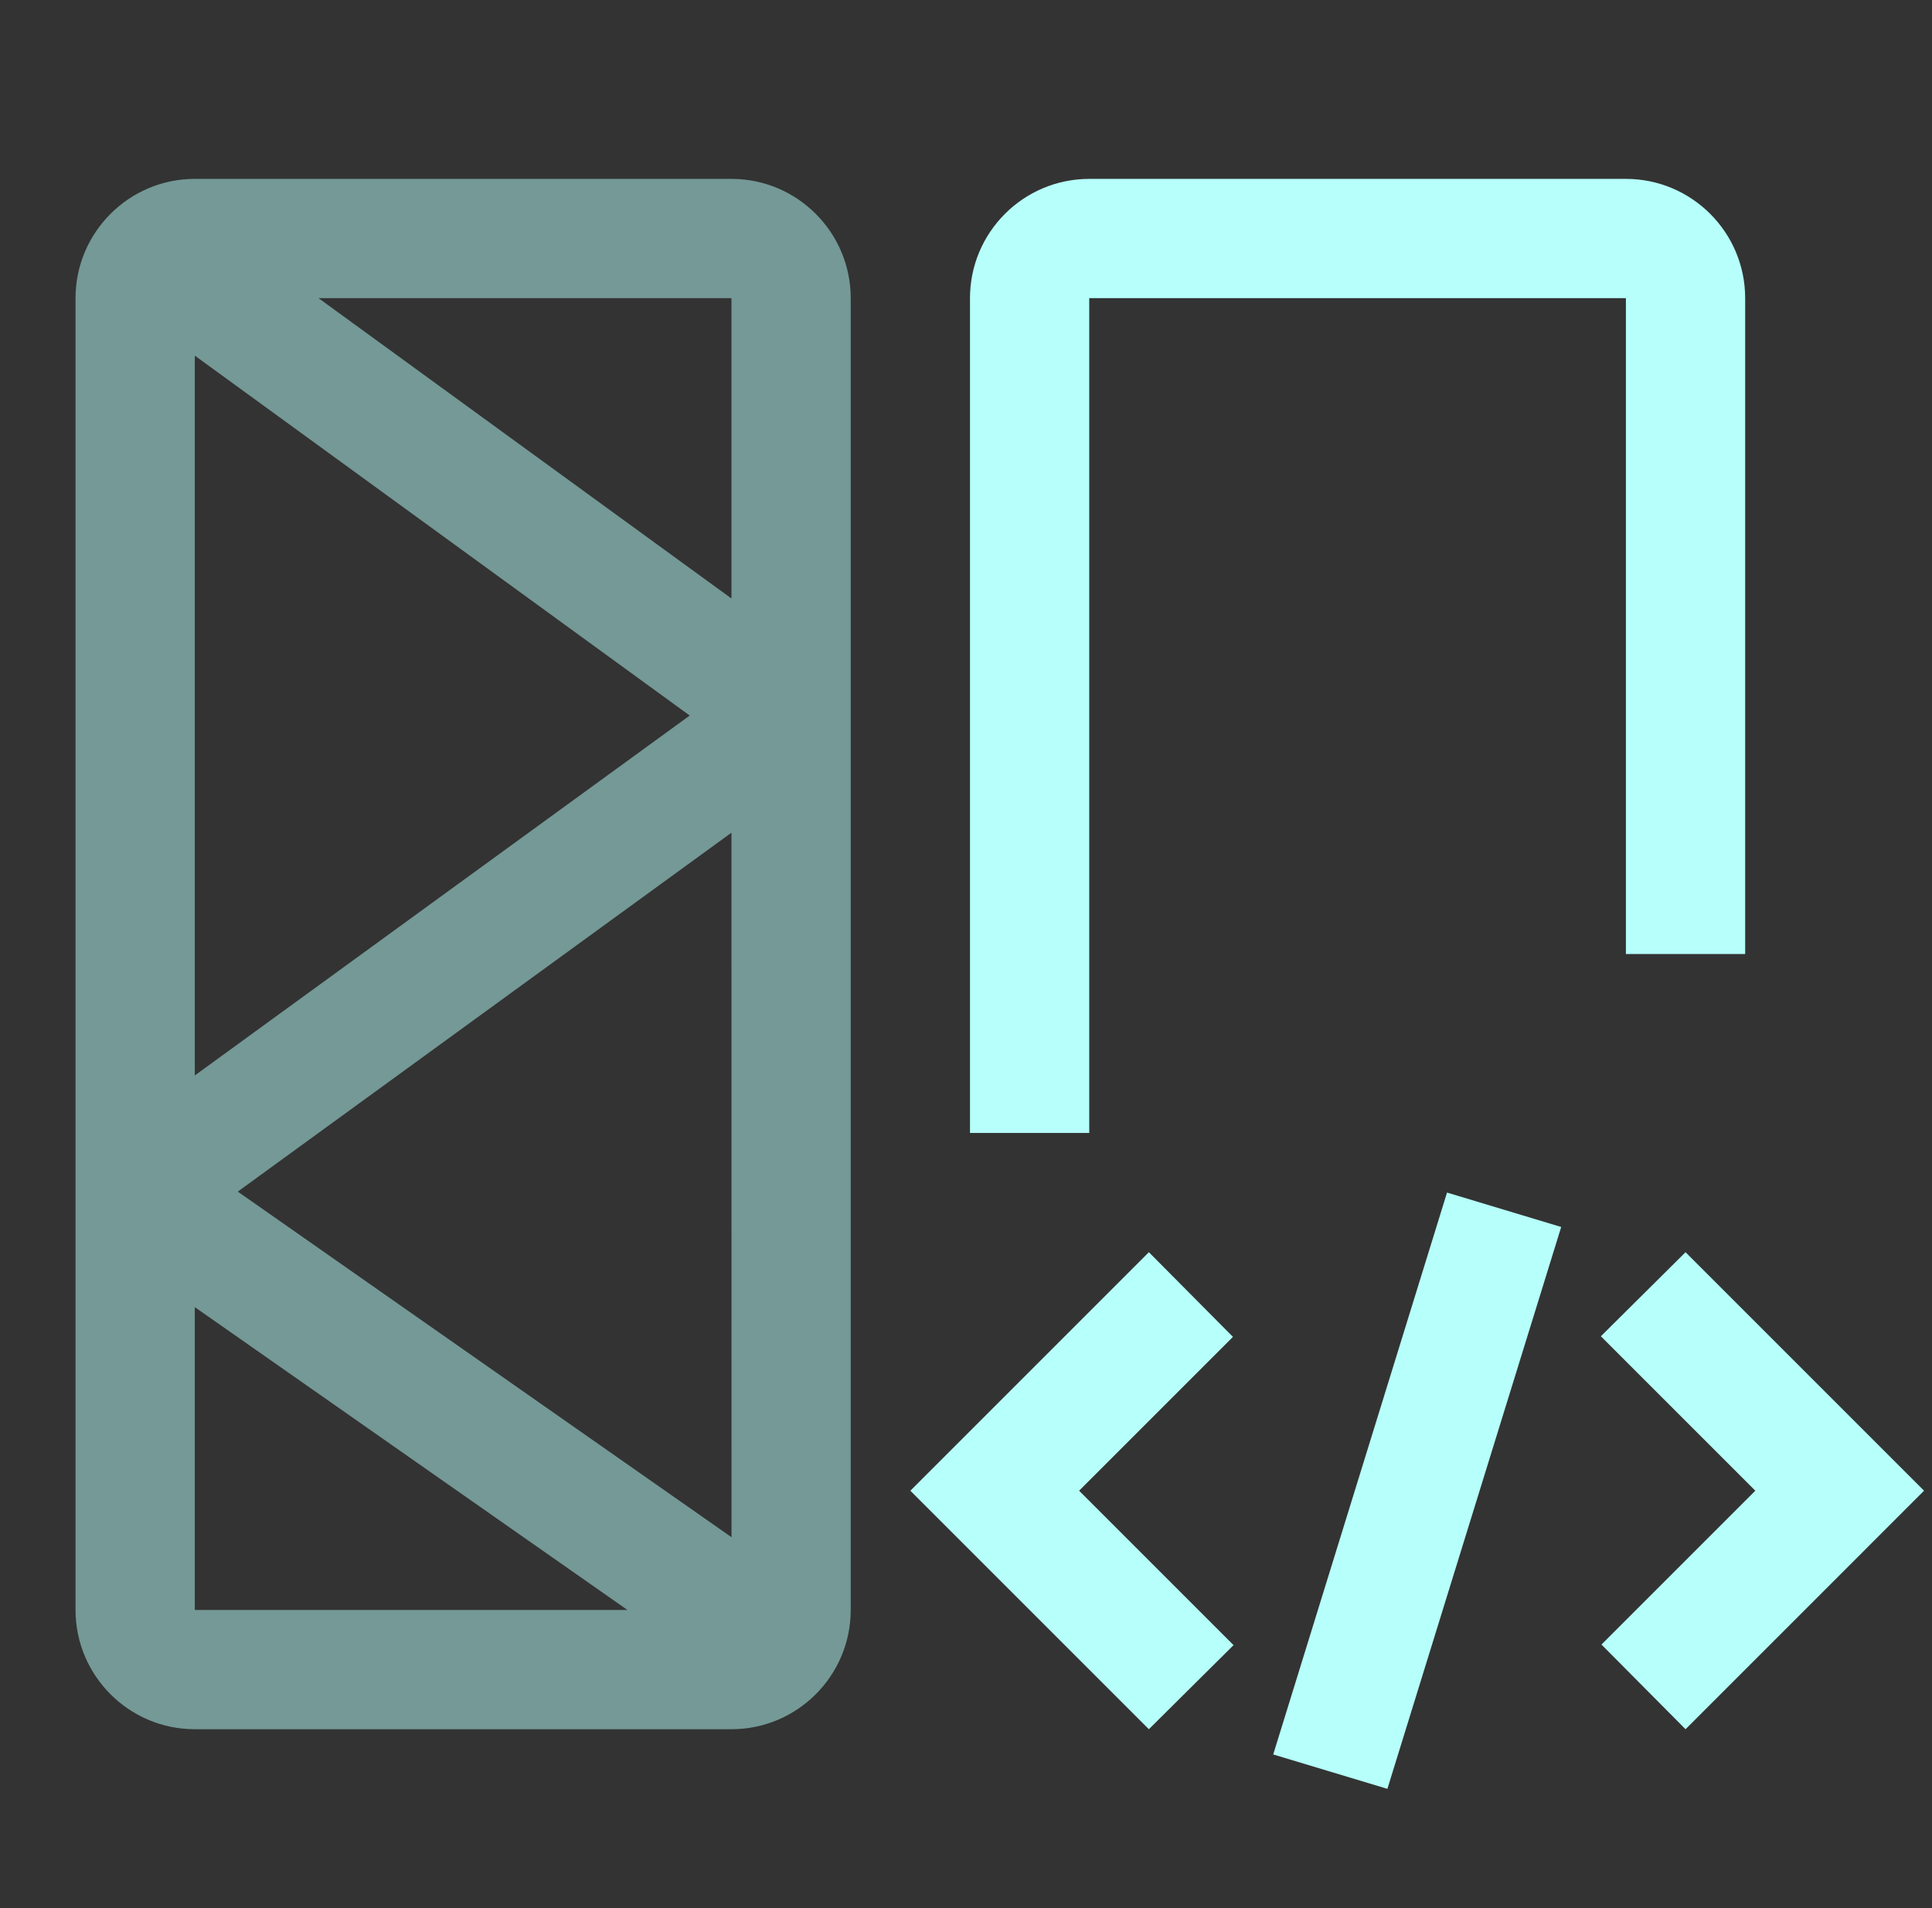 <svg width="81" height="80" viewBox="0 0 81 80" fill="none" xmlns="http://www.w3.org/2000/svg">
<rect x="0" y="0" width="81" height="80" fill="#333333" stroke="none"/>
<g id="carbon:ibm-watsonx-code-assistant-for-z" clip-path="url(#clip0_1443_1651)">
<path id="Vector" d="M73.592 62.5L67.142 68.95L70.667 72.5L80.667 62.5L70.667 52.5L67.117 56.025L73.592 62.5ZM58.167 75L53.38 73.558L60.667 50L65.454 51.443L58.167 75ZM45.242 62.5L51.692 56.05L48.167 52.5L38.167 62.5L48.167 72.5L51.717 68.975L45.242 62.5ZM45.667 47.5H40.667V12.5C40.667 9.742 42.91 7.5 45.667 7.5H68.167C70.924 7.5 73.167 9.742 73.167 12.5V40H68.167V12.5H45.667V47.5Z" fill="#B6FFFA"/>
<path id="Vector_2" opacity="0.5" d="M30.667 7.5H8.167C5.409 7.5 3.167 9.745 3.167 12.5V67.5C3.167 70.257 5.409 72.5 8.167 72.5H30.667C33.425 72.5 35.667 70.257 35.667 67.5V12.5C35.667 9.745 33.425 7.5 30.667 7.5ZM30.667 25.093L13.354 12.5H30.667V25.093ZM28.917 30L8.167 45.09V14.91L28.917 30ZM30.667 34.907L30.669 64.45L9.969 49.96L30.669 34.91L30.667 34.907ZM8.167 54.803L26.307 67.5H8.167V54.803ZM30.667 67.5L30.669 67.495V67.5H30.667Z" fill="#B6FFFA"/>
</g>
<defs>
<clipPath id="clip0_1443_1651">
<rect width="80" height="80" fill="white" transform="translate(0.667)"/>
</clipPath>
</defs>
</svg>
